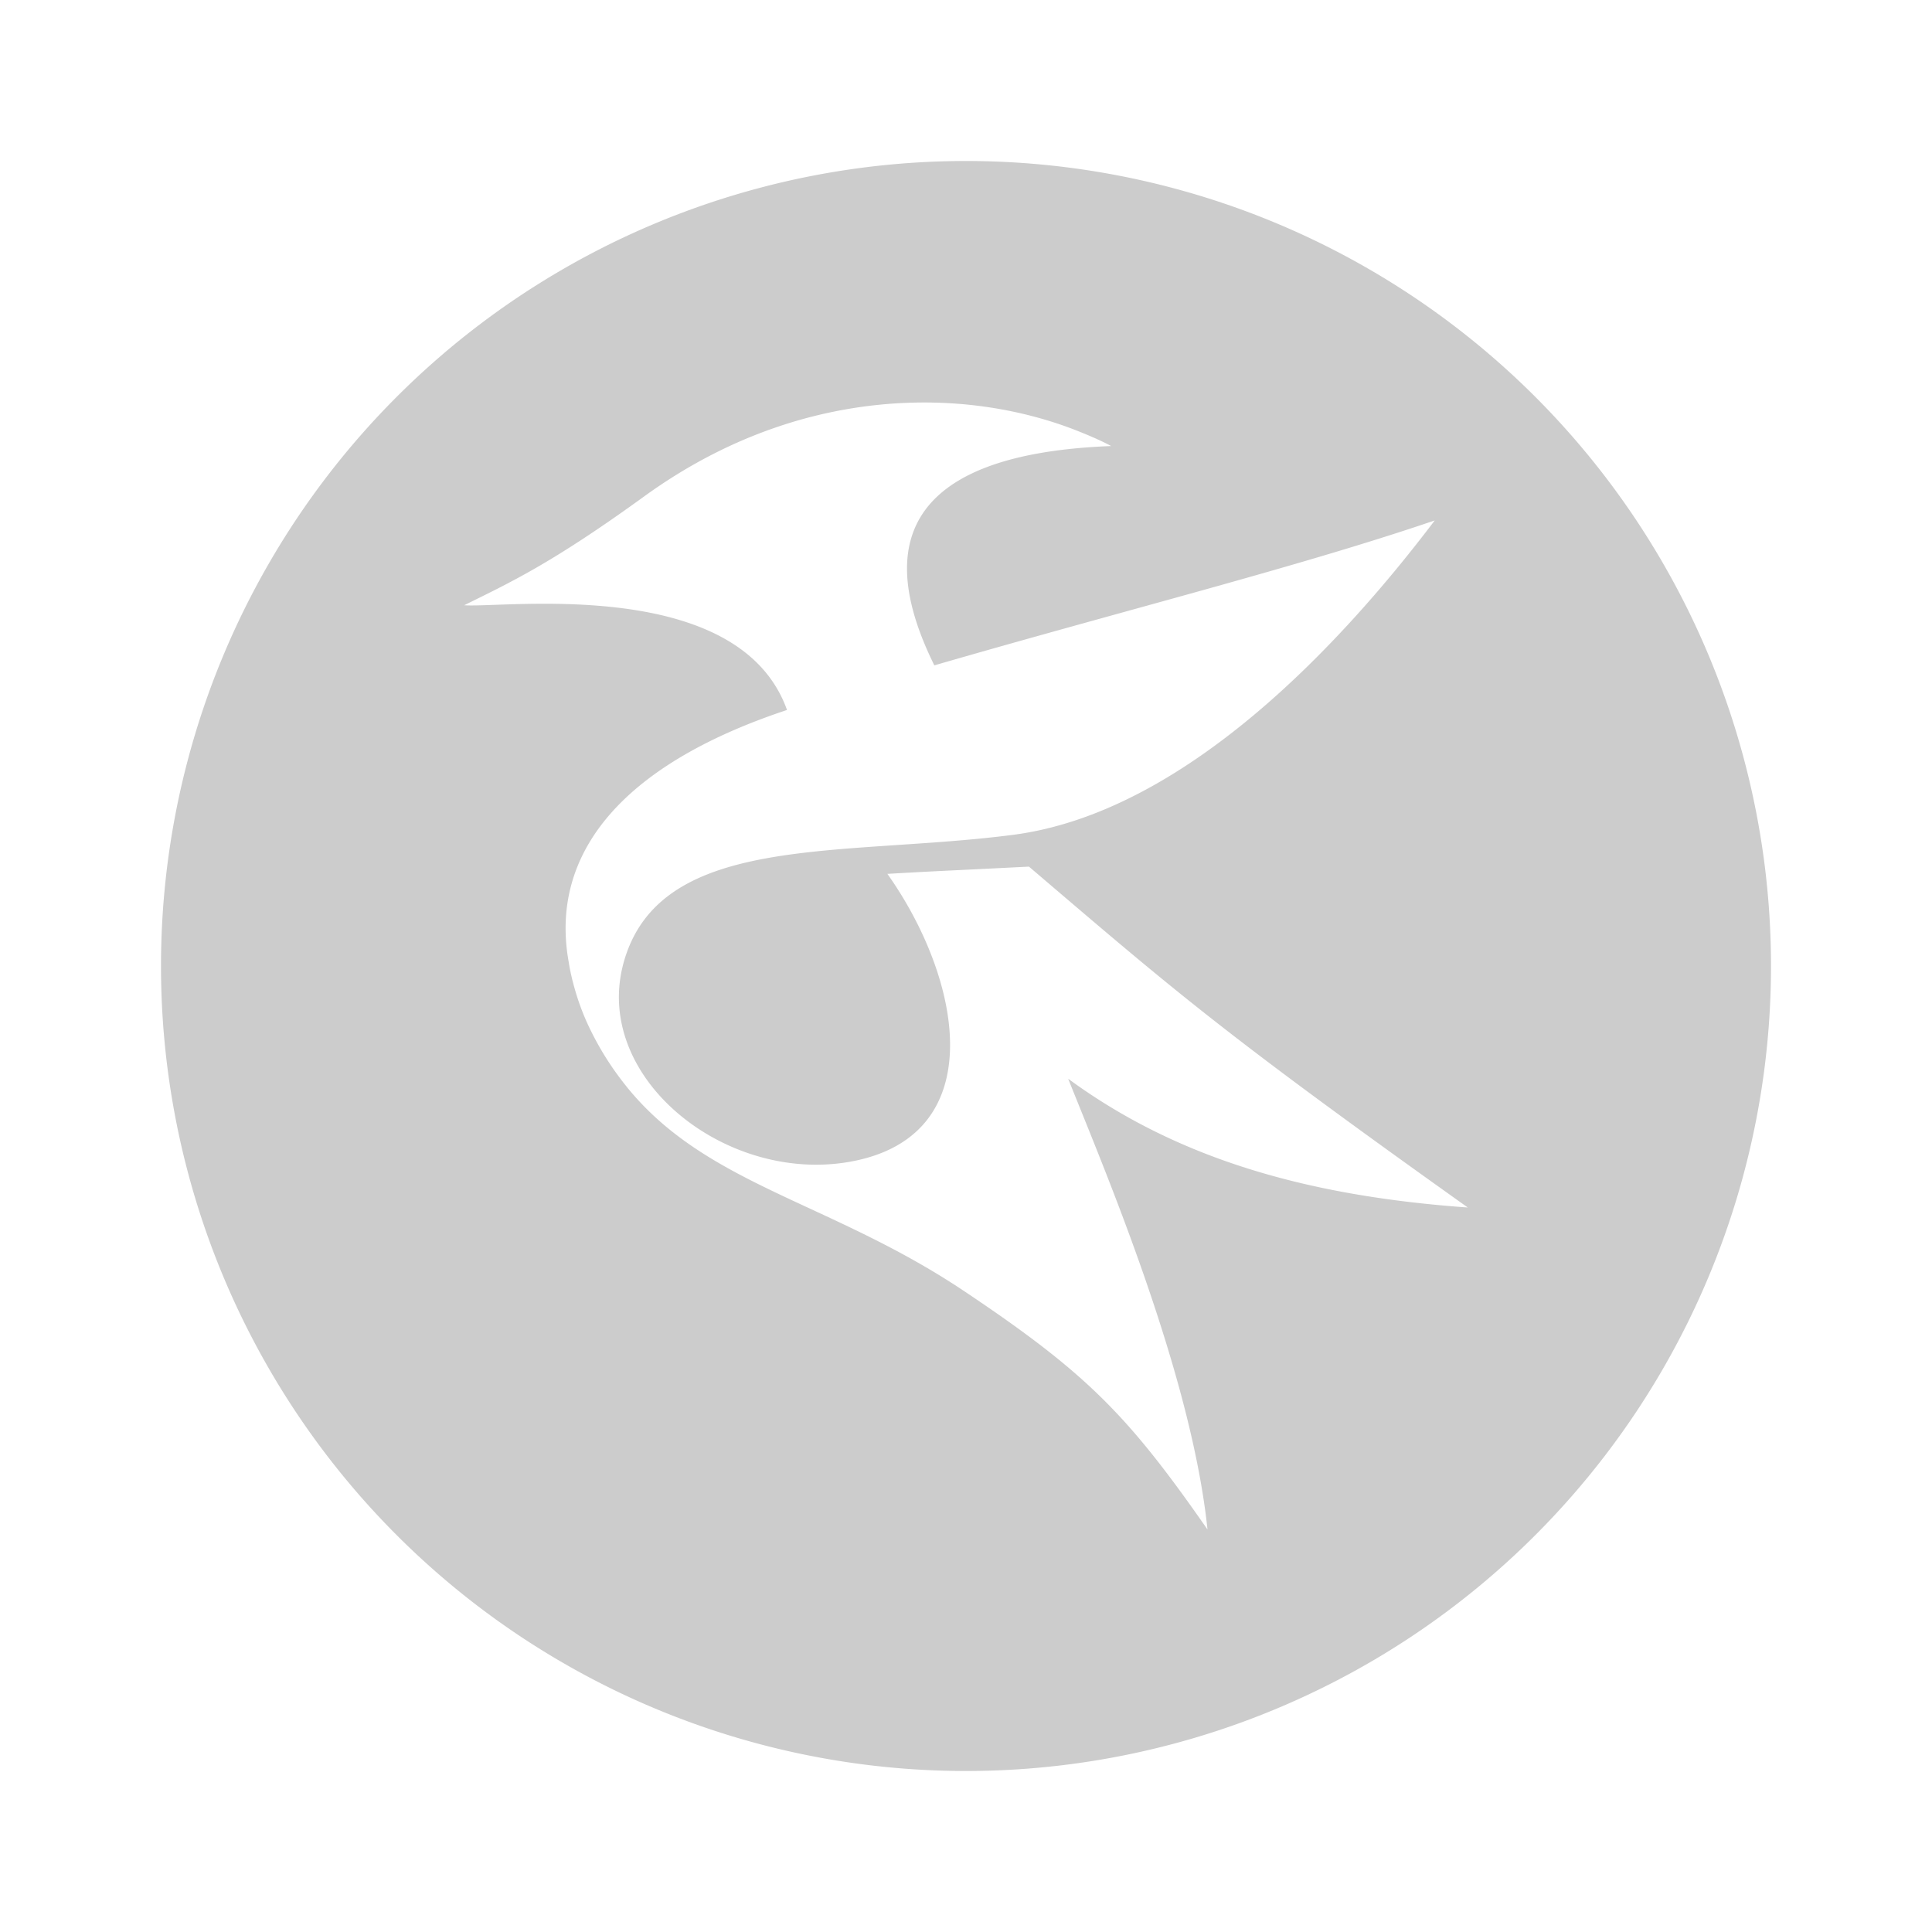 <?xml version="1.0" encoding="UTF-8" standalone="no"?>
<svg
   xmlns:dc="http://purl.org/dc/elements/1.1/"
   xmlns:cc="http://creativecommons.org/ns#"
   xmlns:rdf="http://www.w3.org/1999/02/22-rdf-syntax-ns#"
   xmlns:svg="http://www.w3.org/2000/svg"
   xmlns="http://www.w3.org/2000/svg"
   id="svg22"
   version="1.1"
   height="48"
   width="48">
  <defs
     id="defs26" />
  <path
     id="circle4"
     d="M 24 4 A 20 20 0 0 0 4 24 A 20 20 0 0 0 24 44 A 20 20 0 0 0 44 24 A 20 20 0 0 0 24 4 z M 22.596 10.006 C 24.21 9.952 25.646 10.259 26.77 10.705 C 27.068 10.824 27.358 10.947 27.607 11.082 C 21.325 11.321 22.278 14.627 23.213 16.531 C 27.986 15.148 32.286 14.076 35.646 12.93 C 33.308 16.019 29.42 20.192 25.164 20.742 C 20.908 21.292 16.451 20.682 15.512 23.852 C 14.646 26.77 18.091 29.495 21.248 28.838 C 24.621 28.136 23.892 24.314 22.047 21.711 C 23.448 21.631 23.188 21.651 25.564 21.531 C 29.106 24.55 30.279 25.595 36.467 30 C 32.595 29.723 29.311 28.836 26.539 26.801 L 26.543 26.812 C 27.429 29.036 29.59 34.084 30 38 C 28.027 35.166 27.012 34.123 23.955 32.078 C 20.622 29.849 17.544 29.446 15.568 26.998 C 15.565 26.994 15.562 26.99 15.559 26.986 C 15.217 26.561 14.904 26.081 14.633 25.512 C 14.448 25.122 14.322 24.748 14.229 24.381 C 14.222 24.358 14.217 24.334 14.211 24.311 C 14.179 24.175 14.151 24.042 14.131 23.91 C 13.652 21.285 15.344 19.035 19.553 17.639 C 18.356 14.293 12.523 15.113 11.533 15.037 C 12.661 14.477 13.68 14.017 16.006 12.332 C 18.246 10.709 20.553 10.073 22.596 10.006 z "
     style="fill:#cccccc" />
</svg>
